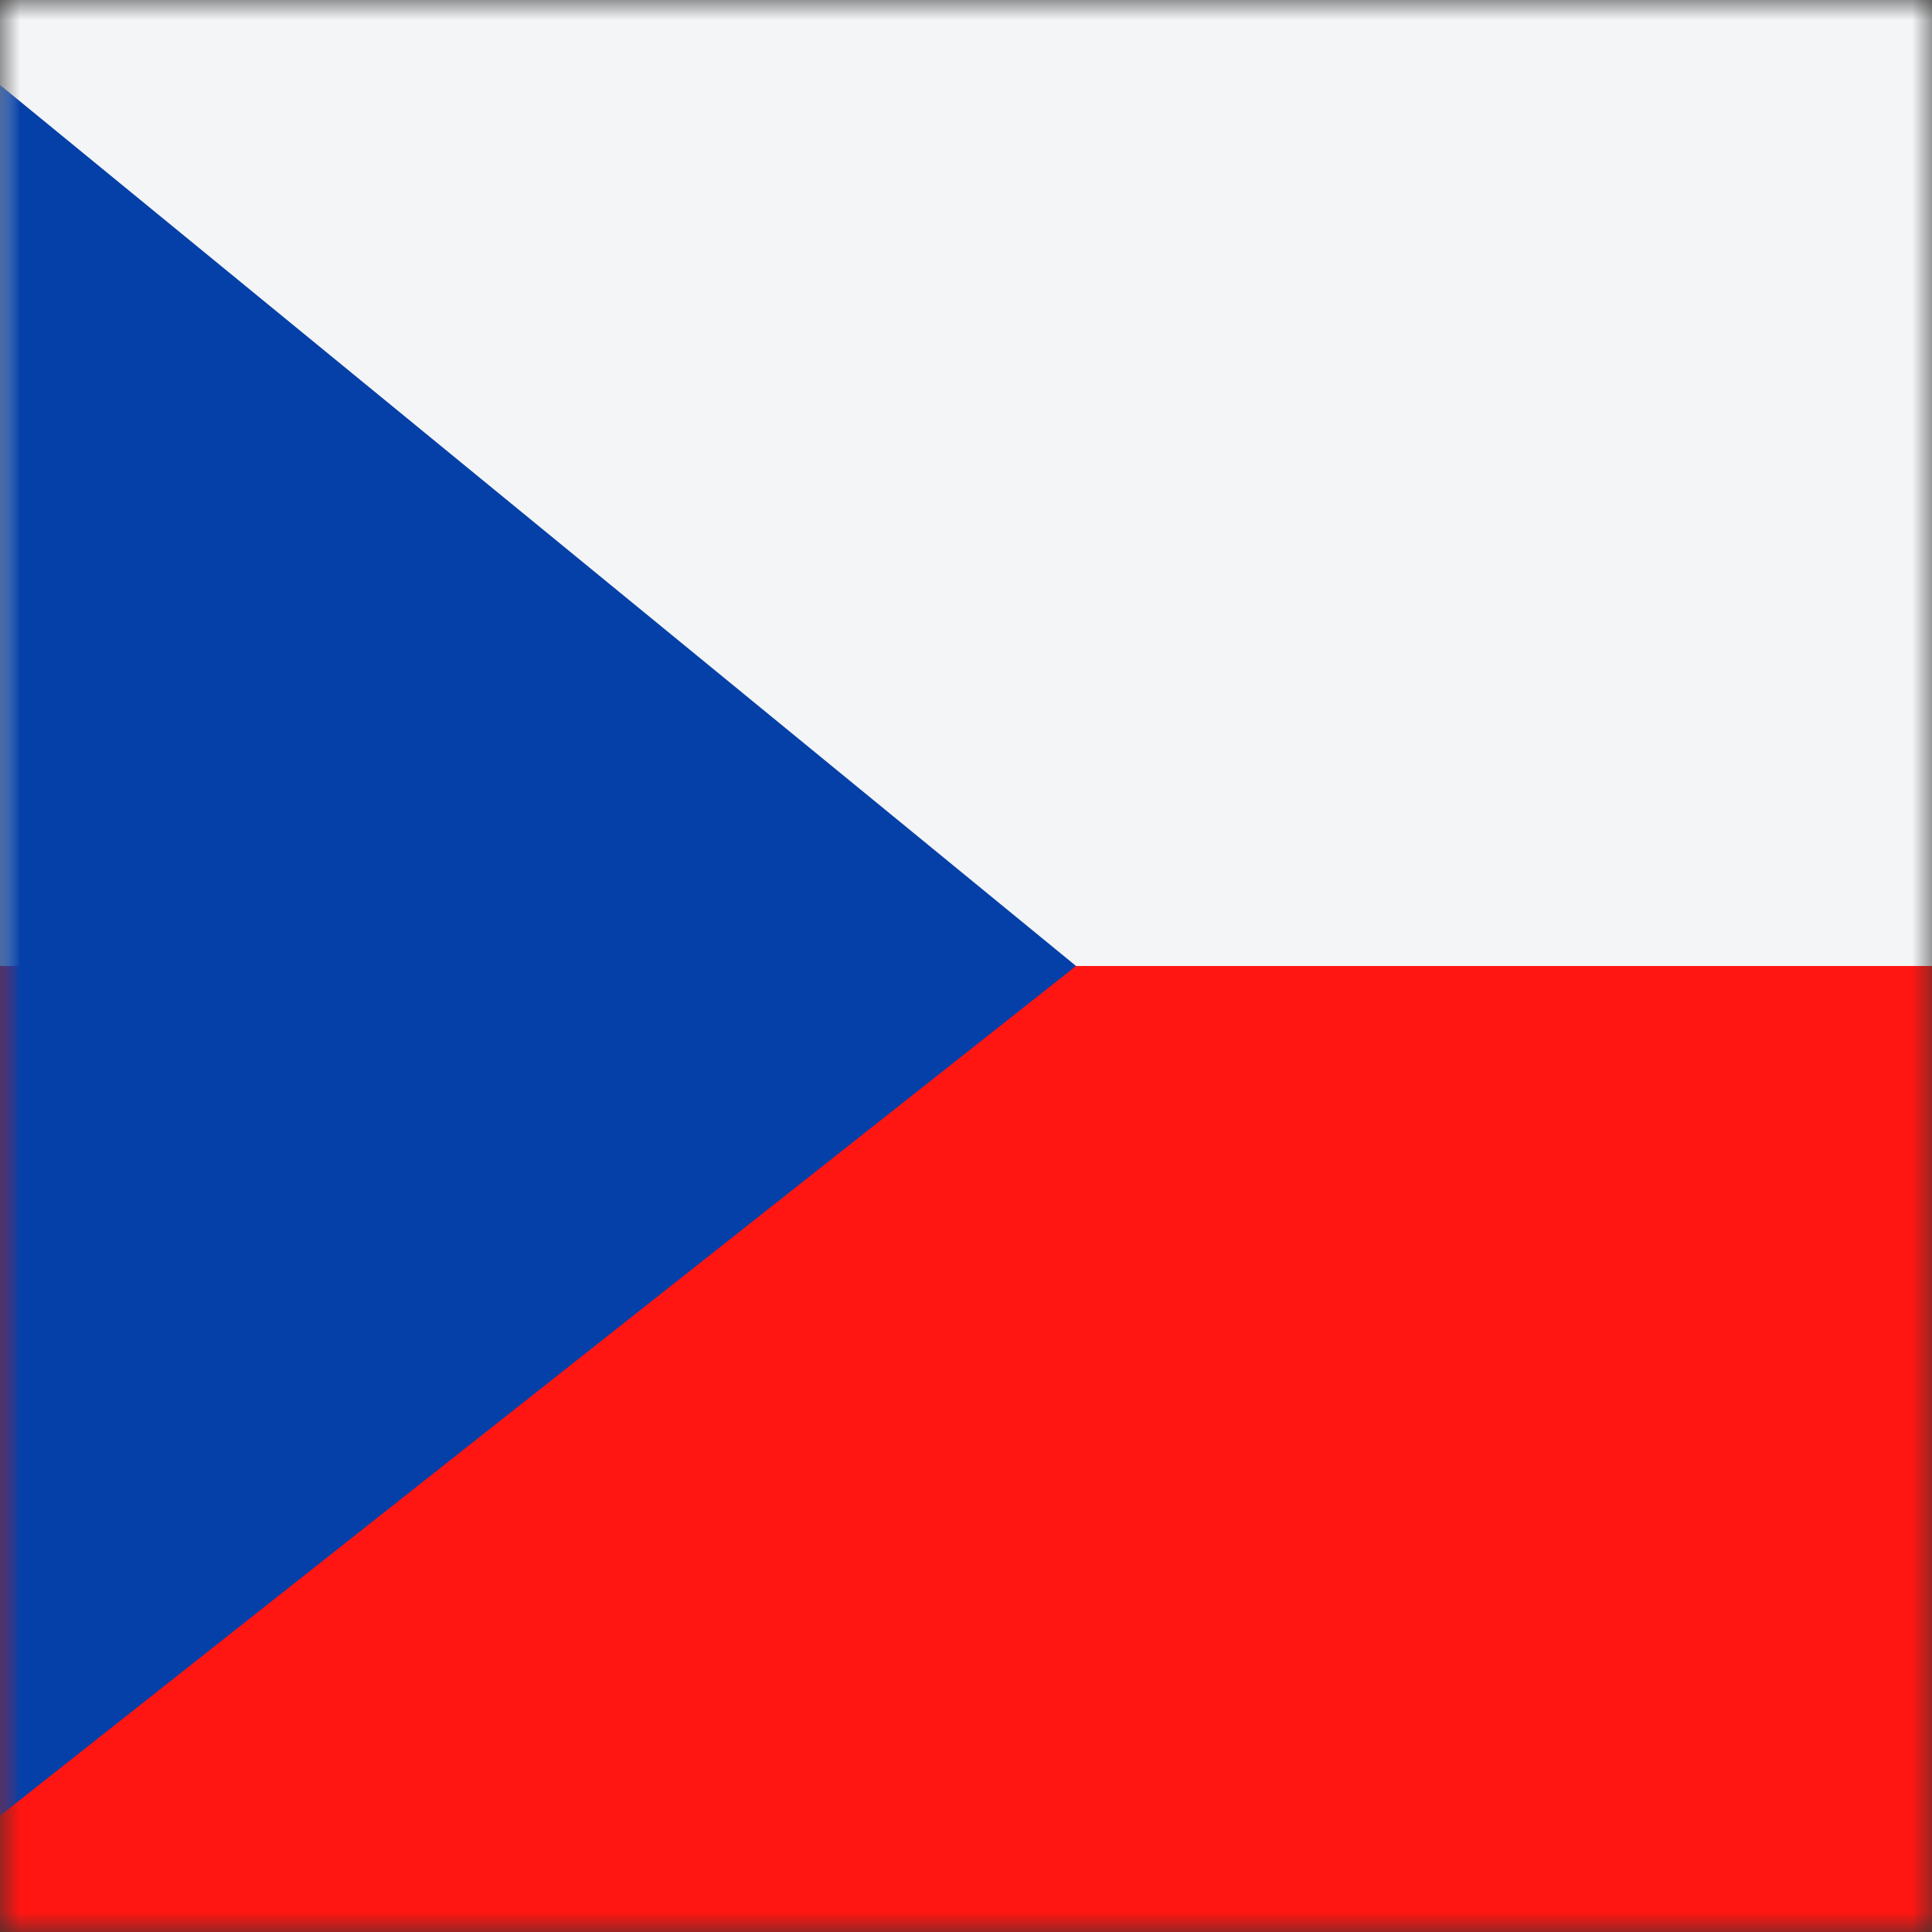 <?xml version="1.0" encoding="UTF-8"?>
<svg width="48px" height="48px" viewBox="0 0 48 48" version="1.1" xmlns="http://www.w3.org/2000/svg" xmlns:xlink="http://www.w3.org/1999/xlink">
    <rect x="0" y="0" width="48" height="48" fill="#333333" stroke="none"/>
    <!-- Generator: Sketch 64 (93537) - https://sketch.com -->
    <title>Graphics / 01 Flags/CZK</title>
    <desc>Created with Sketch.</desc>
    <defs>
        <rect id="path-1" x="0" y="0" width="48" height="48"></rect>
    </defs>
    <g id="Graphics-/-01-Flags/CZK" stroke="none" stroke-width="1" fill="none" fill-rule="evenodd">
        <g id="Flag">
            <mask id="mask-2" fill="white">
                <use xlink:href="#path-1"></use>
            </mask>
            <g id="Mask" fill-rule="nonzero"></g>
            <polygon id="Fill-19" fill="#FF1612" mask="url(#mask-2)" points="0 48 48 48 48 24 0 24"></polygon>
            <polygon id="Fill-21" fill="#F4F5F7" mask="url(#mask-2)" points="-4.54747351e-13 24 48 24 48 0 -4.54747351e-13 0"></polygon>
            <polygon id="Fill-22" fill="#0540A8" mask="url(#mask-2)" points="-6.75015599e-14 2.111 -6.75015599e-14 45.111 26.735 24"></polygon>
        </g>
        <rect id="Rectangle" stroke="#DDE2E3" stroke-width="3" opacity="0" fill-rule="nonzero" x="1.5" y="1.5" width="45" height="45"></rect>
    </g>
</svg>